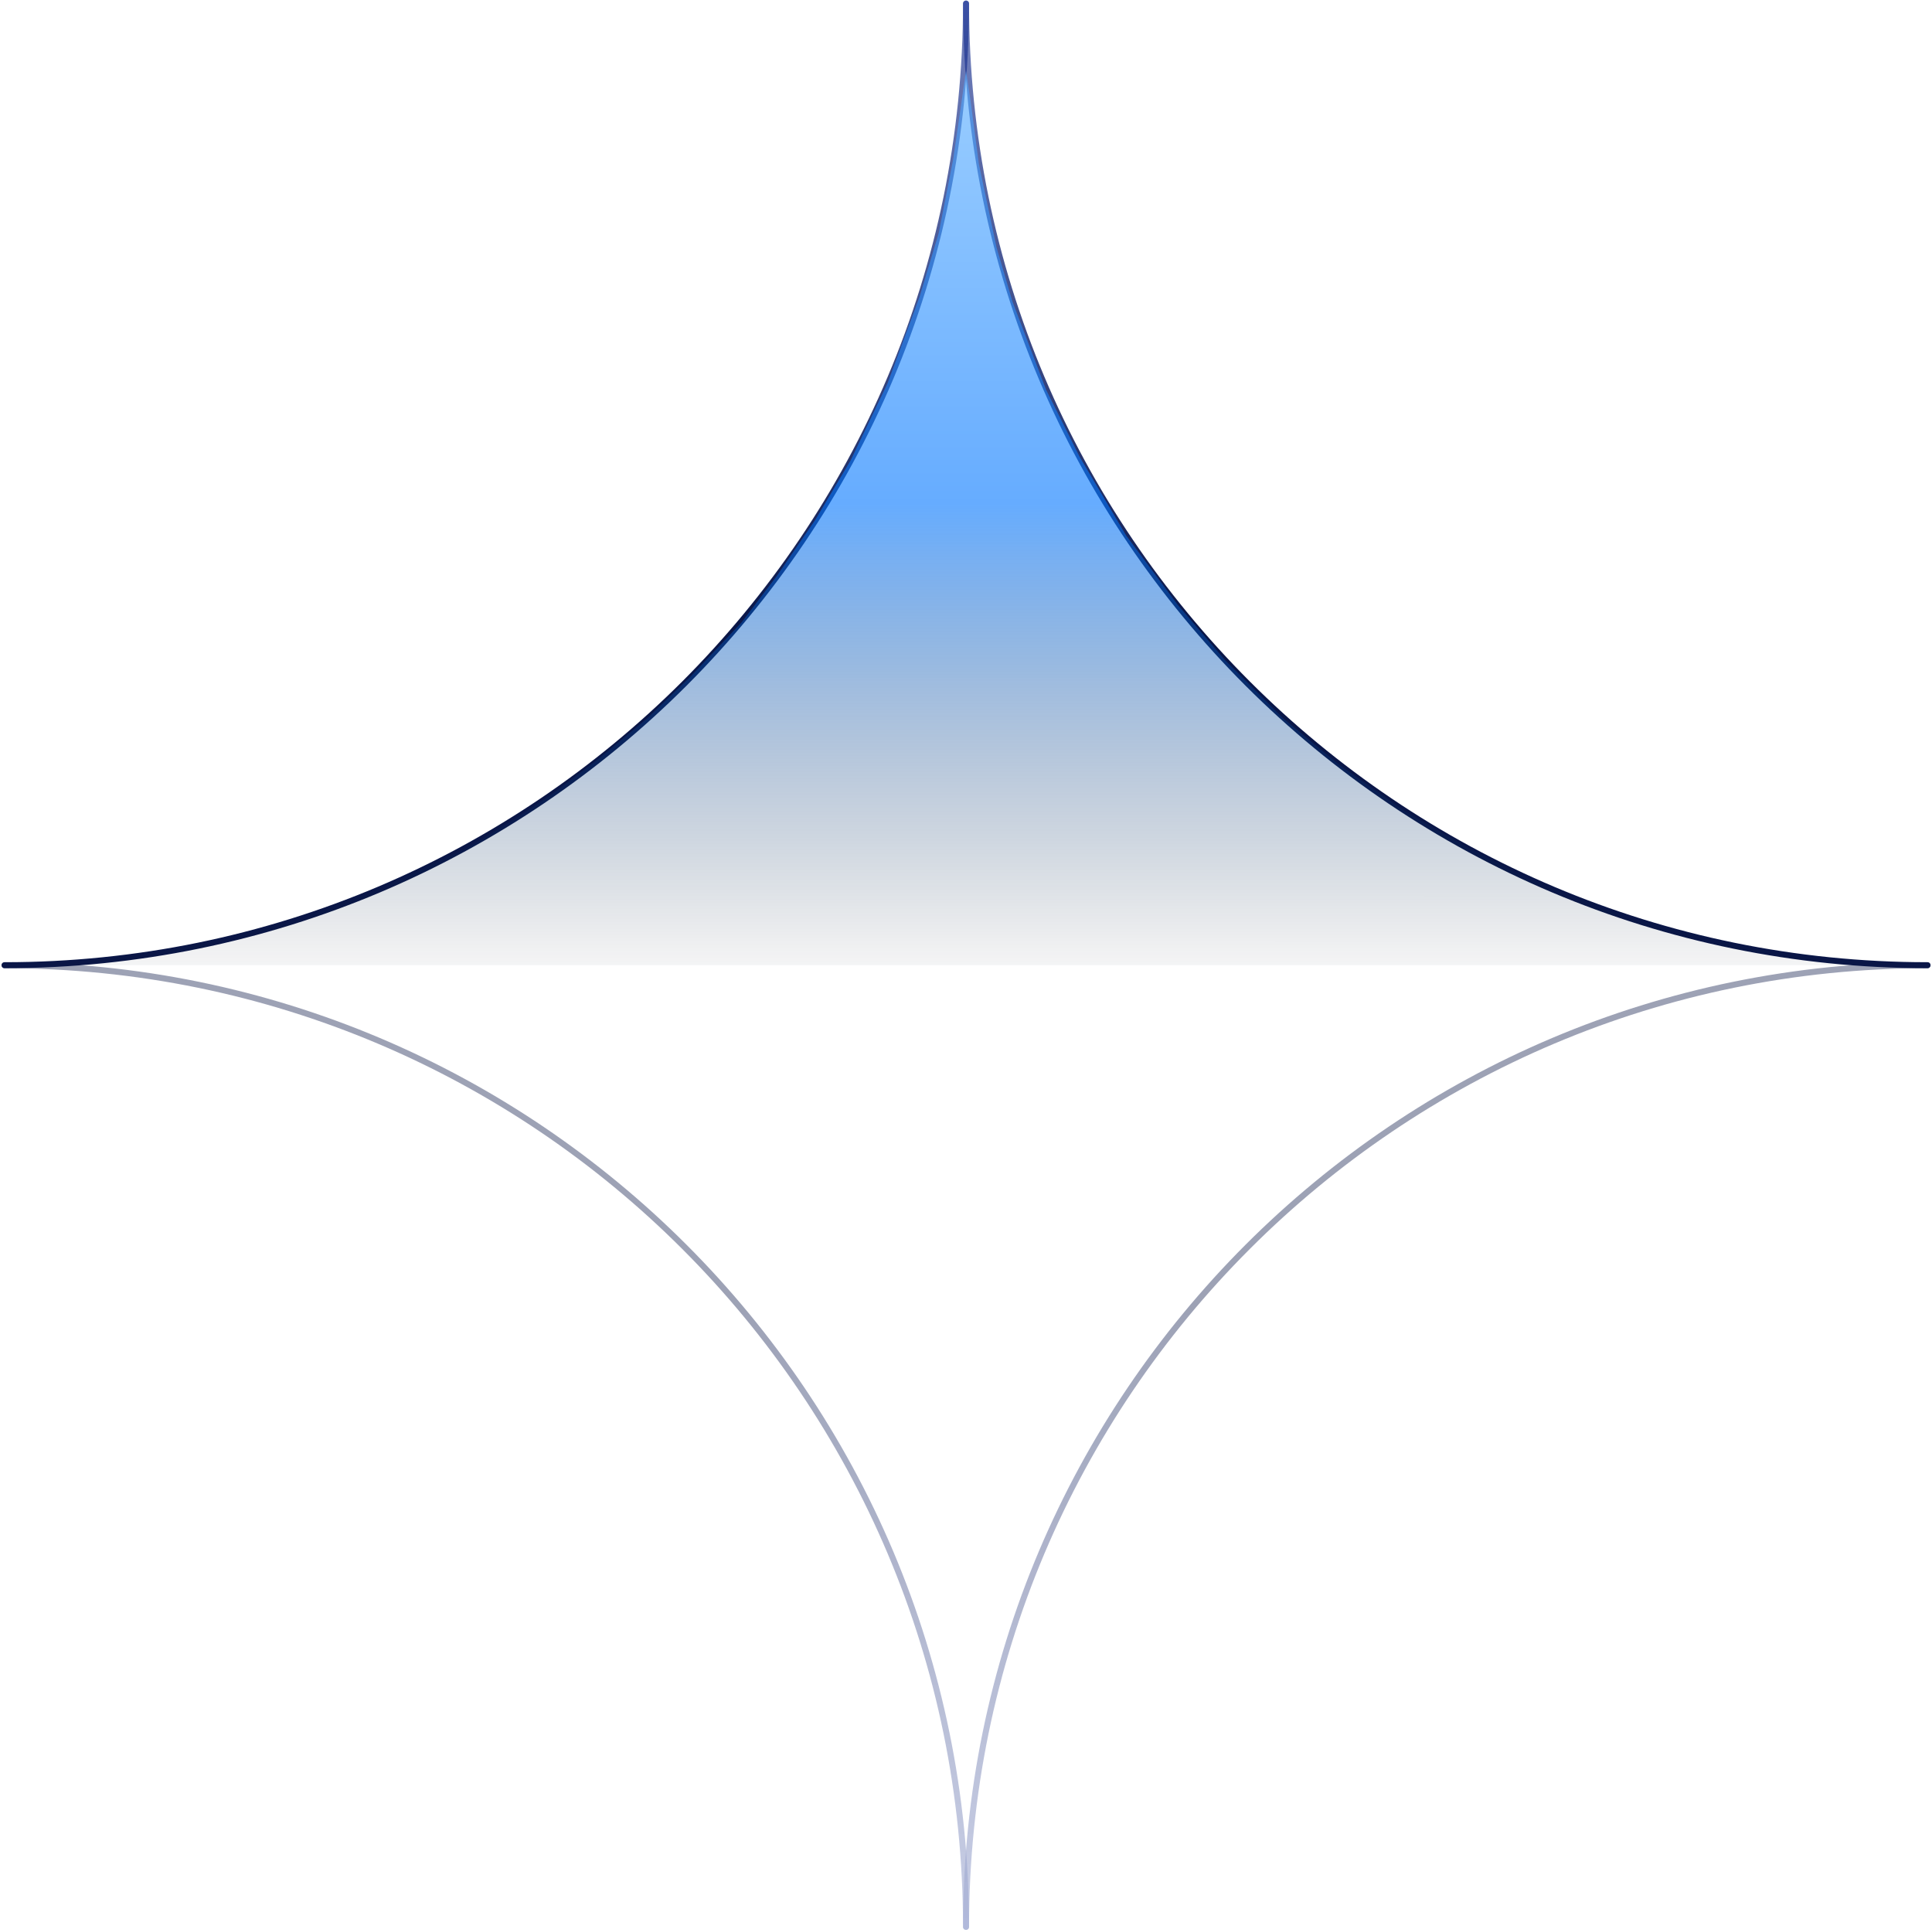 <svg width="812" height="811" viewBox="0 0 812 811" fill="none" class="absolute left-1/2 -translate-x-1/2 top-0 pointer-events-none select-none opacity-50 transform z-30" xmlns="http://www.w3.org/2000/svg"><path d="M406.014 1.5V1.5C406.014 224.681 225.089 405.605 1.908 405.605V405.605" stroke="url(#paint0_linear_1_31)" stroke-width="2.526" stroke-linecap="round"></path><path d="M406.014 1.5V1.5C406.014 224.681 586.938 405.605 810.119 405.605V405.605" stroke="url(#paint1_linear_1_31)" stroke-width="2.526" stroke-linecap="round"></path><path opacity="0.6" d="M400.626 66.83L406.014 29.787L408.034 43.258L411.402 68.851L418.811 103.873L425.546 126.773L439.689 163.816L453.833 192.103L473.365 225.105L494.917 254.066L515.122 277.639L539.369 301.885L562.941 321.417L590.555 340.949L614.802 355.092L636.354 366.542L659.927 376.644L682.826 385.4L698.317 389.441L733.339 398.197L764.321 402.911L783.179 404.258L810.119 405.605H2.582L27.502 404.932L66.565 400.217L97.547 394.156L126.508 386.074L154.122 375.971L176.347 365.868L197.226 355.766L216.084 344.316L232.249 333.54L251.78 318.723L271.986 301.885L290.17 284.374L311.723 261.474L326.54 241.943L342.704 218.37L357.521 193.45L373.012 161.122L386.482 124.752L394.564 97.812L400.626 66.83Z" fill="url(#paint2_linear_1_31)"></path><g opacity="0.4"><path d="M406.014 809.711V809.711C406.014 586.53 225.089 405.606 1.908 405.606V405.606" stroke="url(#paint3_linear_1_31)" stroke-width="2.526" stroke-linecap="round"></path><path d="M406.014 809.711V809.711C406.014 586.53 586.938 405.606 810.119 405.606V405.606" stroke="url(#paint4_linear_1_31)" stroke-width="2.526" stroke-linecap="round"></path></g><defs><linearGradient id="paint0_linear_1_31" x1="203.961" y1="-377.349" x2="203.961" y2="262.485" gradientUnits="userSpaceOnUse"><stop stop-color="#224EFF" stop-opacity="0"></stop><stop offset="1" stop-color="#0A1647"></stop></linearGradient><linearGradient id="paint1_linear_1_31" x1="608.066" y1="-377.349" x2="608.066" y2="262.485" gradientUnits="userSpaceOnUse"><stop stop-color="#224EFF" stop-opacity="0"></stop><stop offset="1" stop-color="#0A1647"></stop></linearGradient><linearGradient id="paint2_linear_1_31" x1="406.014" y1="2.174" x2="406.008" y2="421.096" gradientUnits="userSpaceOnUse"><stop stop-color="#62B4FF"></stop><stop offset="0.5" stop-color="#0075FF"></stop><stop offset="1" stop-color="#0B0F17" stop-opacity="0"></stop></linearGradient><linearGradient id="paint3_linear_1_31" x1="203.961" y1="1188.56" x2="203.961" y2="548.726" gradientUnits="userSpaceOnUse"><stop stop-color="#224EFF" stop-opacity="0"></stop><stop offset="1" stop-color="#0A1647"></stop></linearGradient><linearGradient id="paint4_linear_1_31" x1="608.066" y1="1188.56" x2="608.066" y2="548.726" gradientUnits="userSpaceOnUse"><stop stop-color="#224EFF" stop-opacity="0"></stop><stop offset="1" stop-color="#0A1647"></stop></linearGradient></defs></svg>
